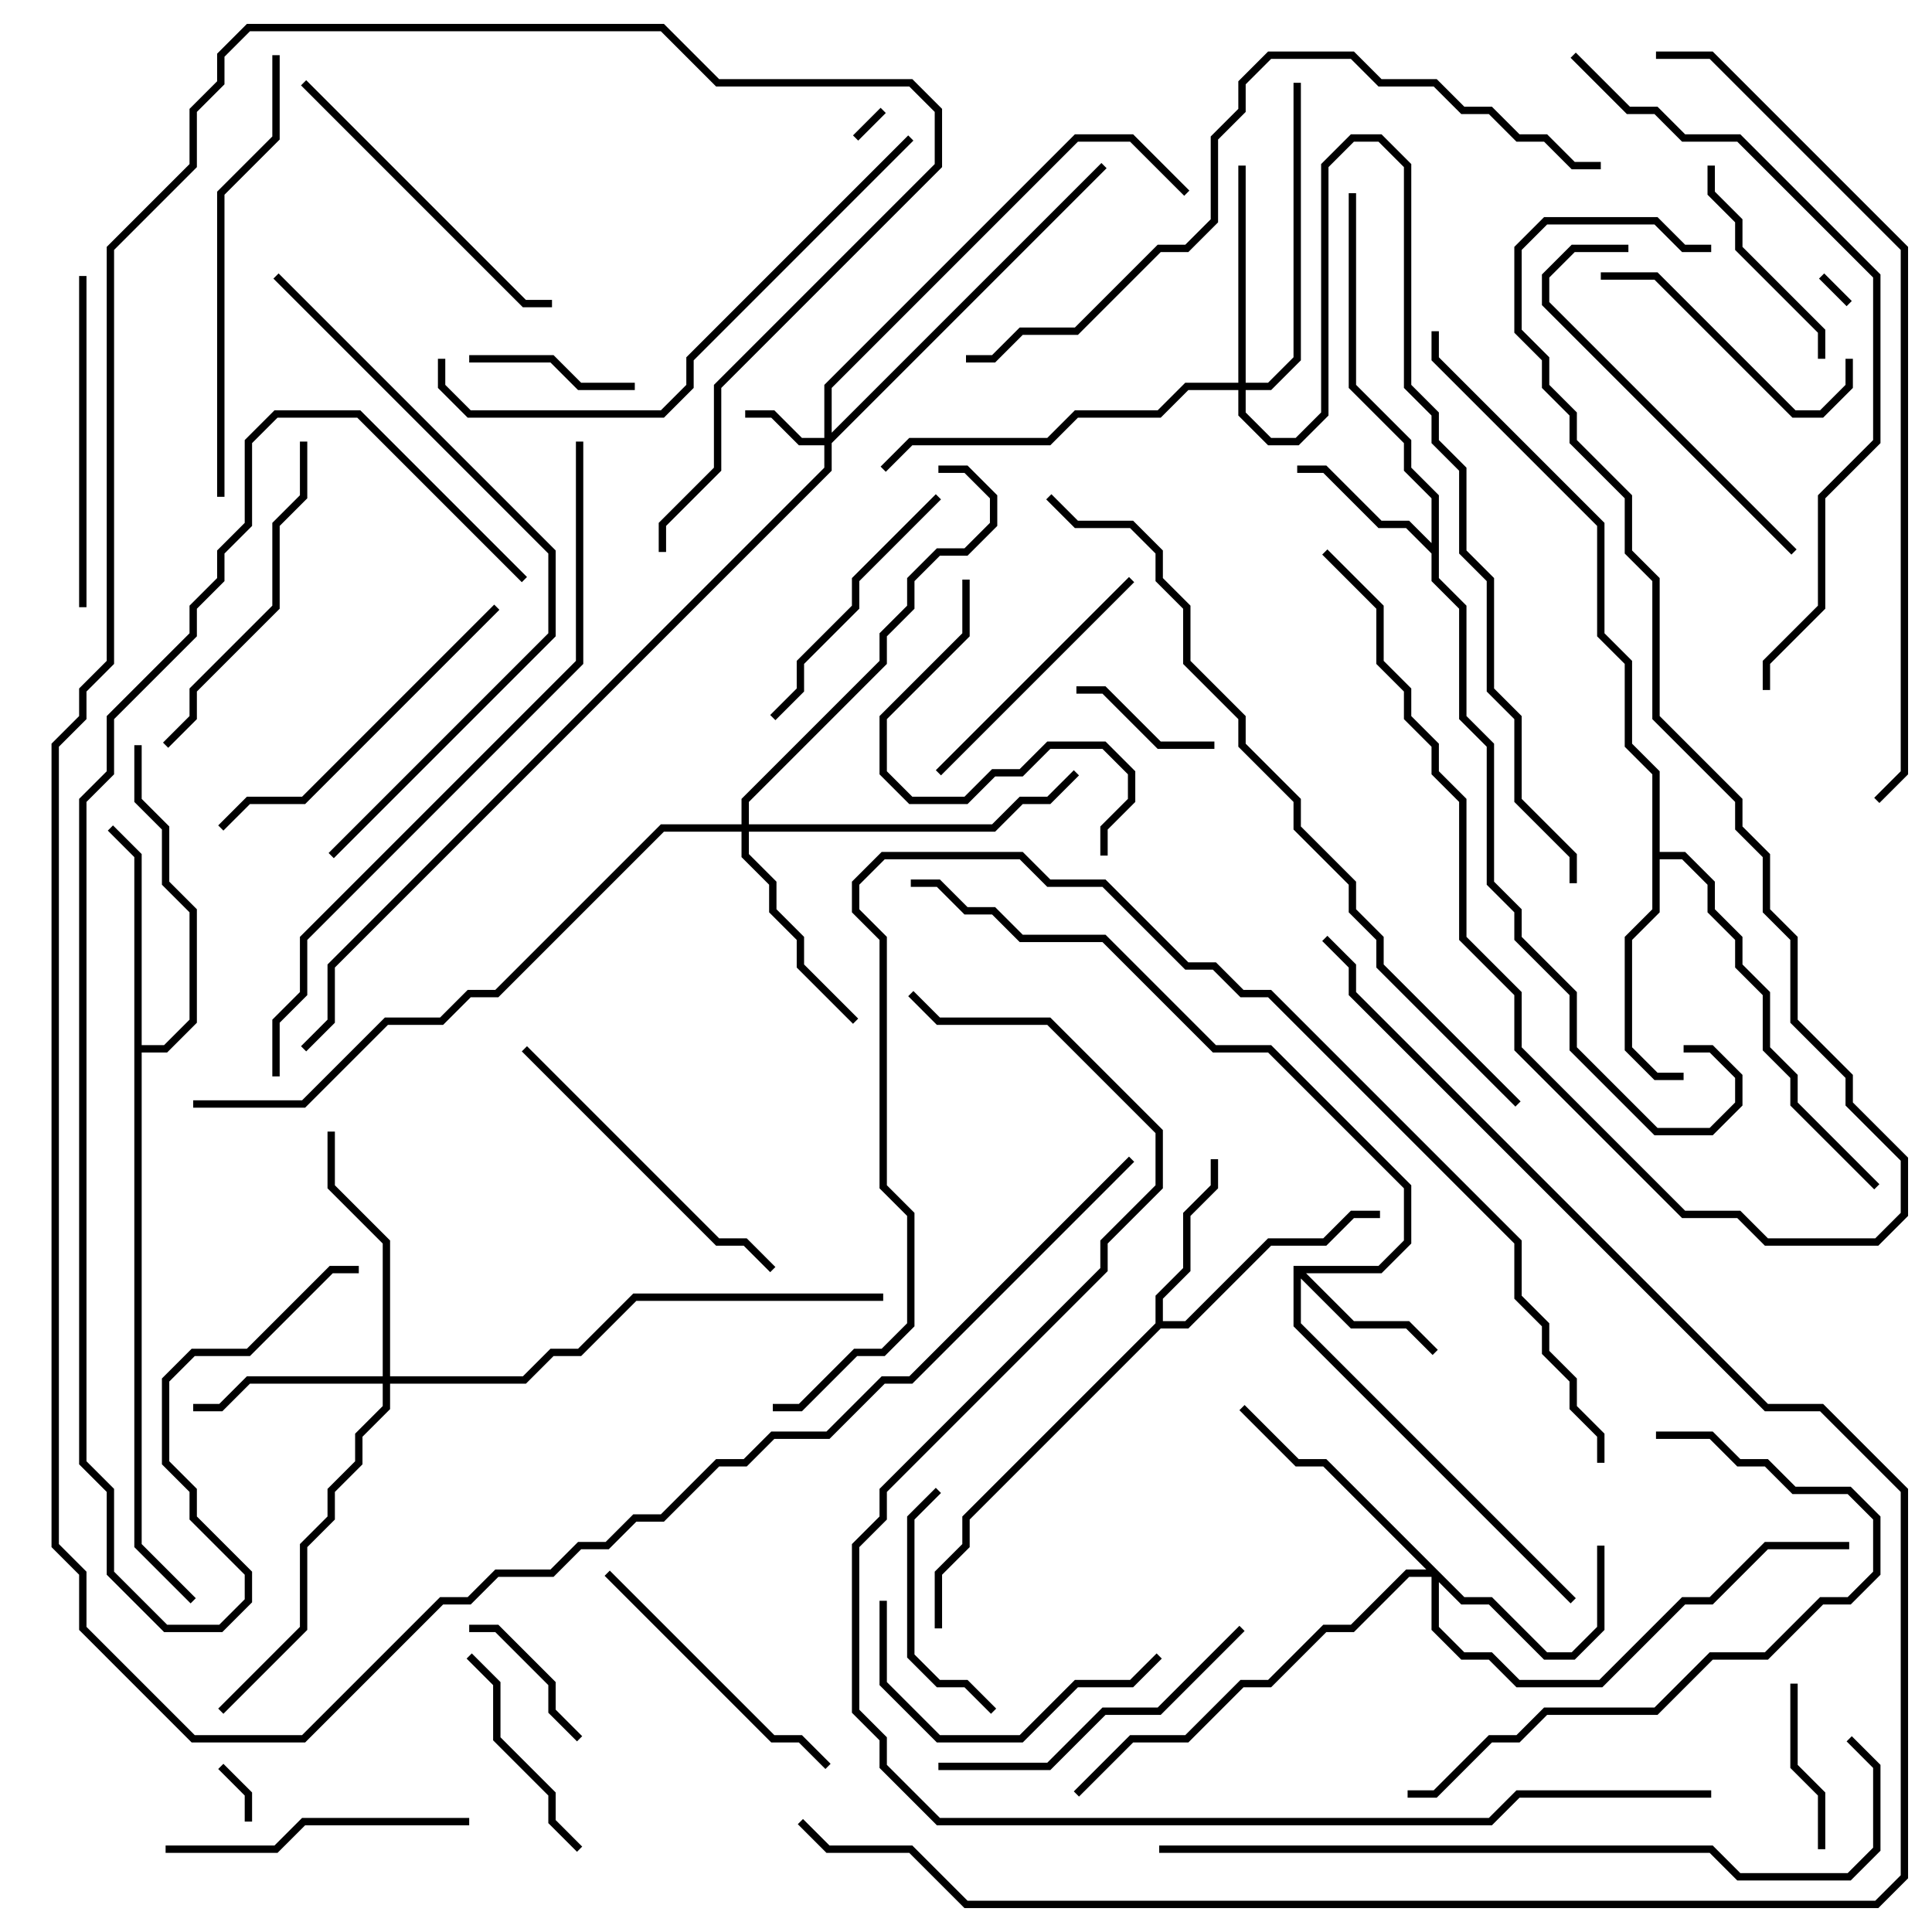 <svg version="1.1" width="105" height="105" xmlns="http://www.w3.org/2000/svg"><path d="M77.8,29.517L77.8,27.083L76.3,25.583L76.3,24.083L73.3,21.083L73.3,10.5L73.7,10.5L73.7,20.917L76.7,23.917L76.7,25.417L78.2,26.917L78.2,31.417L79.7,32.917L79.7,38.917L81.2,40.417L81.2,47.917L82.7,49.417L82.7,50.917L85.7,53.917L85.7,56.917L90.083,61.3L92.917,61.3L94.3,59.917L94.3,58.583L92.917,57.2L91.5,57.2L91.5,56.8L93.083,56.8L94.7,58.417L94.7,60.083L93.083,61.7L89.917,61.7L85.3,57.083L85.3,54.083L82.3,51.083L82.3,49.583L80.8,48.083L80.8,40.583L79.3,39.083L79.3,33.083L77.8,31.583L77.8,30.083L76.417,28.7L74.917,28.7L71.917,25.7L70.5,25.7L70.5,25.3L72.083,25.3L75.083,28.3L76.583,28.3z" stroke="none"/><path d="M70.3,68.8L74.917,68.8L76.3,67.417L76.3,64.583L68.917,57.2L65.917,57.2L59.917,51.2L55.417,51.2L53.917,49.7L52.417,49.7L50.917,48.2L49.5,48.2L49.5,47.8L51.083,47.8L52.583,49.3L54.083,49.3L55.583,50.8L60.083,50.8L66.083,56.8L69.083,56.8L76.7,64.417L76.7,67.583L75.083,69.2L70.983,69.2L73.583,71.8L76.583,71.8L78.141,73.359L77.859,73.641L76.417,72.2L73.417,72.2L70.7,69.483L70.7,71.917L85.641,86.859L85.359,87.141L70.3,72.083z" stroke="none"/><path d="M62.8,71.917L62.8,70.417L64.3,68.917L64.3,65.917L65.8,64.417L65.8,63L66.2,63L66.2,64.583L64.7,66.083L64.7,69.083L63.2,70.583L63.2,71.8L64.417,71.8L68.917,67.3L71.917,67.3L73.417,65.8L75,65.8L75,66.2L73.583,66.2L72.083,67.7L69.083,67.7L64.583,72.2L63.083,72.2L52.7,82.583L52.7,84.083L51.2,85.583L51.2,88.5L50.8,88.5L50.8,85.417L52.3,83.917L52.3,82.417z" stroke="none"/><path d="M89.8,42.083L88.3,40.583L88.3,36.083L86.8,34.583L86.8,28.583L77.8,19.583L77.8,18L78.2,18L78.2,19.417L87.2,28.417L87.2,34.417L88.7,35.917L88.7,40.417L90.2,41.917L90.2,46.3L91.583,46.3L93.2,47.917L93.2,49.417L94.7,50.917L94.7,52.417L96.2,53.917L96.2,56.917L97.7,58.417L97.7,59.917L102.141,64.359L101.859,64.641L97.3,60.083L97.3,58.583L95.8,57.083L95.8,54.083L94.3,52.583L94.3,51.083L92.8,49.583L92.8,48.083L91.417,46.7L90.2,46.7L90.2,49.583L88.7,51.083L88.7,56.917L90.083,58.3L91.5,58.3L91.5,58.7L89.917,58.7L88.3,57.083L88.3,50.917L89.8,49.417z" stroke="none"/><path d="M7.3,46.583L5.859,45.141L6.141,44.859L7.7,46.417L7.7,56.8L8.917,56.8L10.3,55.417L10.3,49.583L8.8,48.083L8.8,45.083L7.3,43.583L7.3,40.5L7.7,40.5L7.7,43.417L9.2,44.917L9.2,47.917L10.7,49.417L10.7,55.583L9.083,57.2L7.7,57.2L7.7,83.917L10.641,86.859L10.359,87.141L7.3,84.083z" stroke="none"/><path d="M44.8,23.8L44.8,20.917L58.417,7.3L61.583,7.3L64.641,10.359L64.359,10.641L61.417,7.7L58.583,7.7L45.2,21.083L45.2,23.517L59.859,8.859L60.141,9.141L45.2,24.083L45.2,25.583L18.2,52.583L18.2,55.583L16.641,57.141L16.359,56.859L17.8,55.417L17.8,52.417L44.8,25.417L44.8,24.2L43.417,24.2L41.917,22.7L40.5,22.7L40.5,22.3L42.083,22.3L43.583,23.8z" stroke="none"/><path d="M79.583,86.8L81.083,86.8L84.083,89.8L85.417,89.8L86.8,88.417L86.8,84L87.2,84L87.2,88.583L85.583,90.2L83.917,90.2L80.917,87.2L79.417,87.2L78.2,85.983L78.2,88.417L79.583,89.8L81.083,89.8L82.583,91.3L86.917,91.3L91.417,86.8L92.917,86.8L95.917,83.8L100.5,83.8L100.5,84.2L96.083,84.2L93.083,87.2L91.583,87.2L87.083,91.7L82.417,91.7L80.917,90.2L79.417,90.2L77.8,88.583L77.8,85.7L76.583,85.7L73.583,88.7L72.083,88.7L69.083,91.7L67.583,91.7L64.583,94.7L61.583,94.7L58.641,97.641L58.359,97.359L61.417,94.3L64.417,94.3L67.417,91.3L68.917,91.3L71.917,88.3L73.417,88.3L76.417,85.3L77.517,85.3L71.917,79.7L70.417,79.7L67.359,76.641L67.641,76.359L70.583,79.3L72.083,79.3z" stroke="none"/><path d="M20.8,74.8L20.8,67.583L17.8,64.583L17.8,61.5L18.2,61.5L18.2,64.417L21.2,67.417L21.2,74.8L28.417,74.8L29.917,73.3L31.417,73.3L34.417,70.3L48,70.3L48,70.7L34.583,70.7L31.583,73.7L30.083,73.7L28.583,75.2L21.2,75.2L21.2,76.583L19.7,78.083L19.7,79.583L18.2,81.083L18.2,82.583L16.7,84.083L16.7,88.583L12.141,93.141L11.859,92.859L16.3,88.417L16.3,83.917L17.8,82.417L17.8,80.917L19.3,79.417L19.3,77.917L20.8,76.417L20.8,75.2L13.583,75.2L12.083,76.7L10.5,76.7L10.5,76.3L11.917,76.3L13.417,74.8z" stroke="none"/><path d="M67.3,20.8L67.3,9L67.7,9L67.7,20.8L68.917,20.8L70.3,19.417L70.3,4.5L70.7,4.5L70.7,19.583L69.083,21.2L67.7,21.2L67.7,22.417L69.083,23.8L70.417,23.8L71.8,22.417L71.8,8.917L73.417,7.3L75.083,7.3L76.7,8.917L76.7,20.917L78.2,22.417L78.2,23.917L79.7,25.417L79.7,29.917L81.2,31.417L81.2,37.417L82.7,38.917L82.7,43.417L85.7,46.417L85.7,48L85.3,48L85.3,46.583L82.3,43.583L82.3,39.083L80.8,37.583L80.8,31.583L79.3,30.083L79.3,25.583L77.8,24.083L77.8,22.583L76.3,21.083L76.3,9.083L74.917,7.7L73.583,7.7L72.2,9.083L72.2,22.583L70.583,24.2L68.917,24.2L67.3,22.583L67.3,21.2L64.583,21.2L63.083,22.7L58.583,22.7L57.083,24.2L49.583,24.2L48.141,25.641L47.859,25.359L49.417,23.8L56.917,23.8L58.417,22.3L62.917,22.3L64.417,20.8z" stroke="none"/><path d="M40.3,44.8L40.3,43.417L47.8,35.917L47.8,34.417L49.3,32.917L49.3,31.417L50.917,29.8L52.417,29.8L53.8,28.417L53.8,27.083L52.417,25.7L51,25.7L51,25.3L52.583,25.3L54.2,26.917L54.2,28.583L52.583,30.2L51.083,30.2L49.7,31.583L49.7,33.083L48.2,34.583L48.2,36.083L40.7,43.583L40.7,44.8L53.917,44.8L55.417,43.3L56.917,43.3L58.359,41.859L58.641,42.141L57.083,43.7L55.583,43.7L54.083,45.2L40.7,45.2L40.7,46.417L42.2,47.917L42.2,49.417L43.7,50.917L43.7,52.417L46.641,55.359L46.359,55.641L43.3,52.583L43.3,51.083L41.8,49.583L41.8,48.083L40.3,46.583L40.3,45.2L36.083,45.2L27.083,54.2L25.583,54.2L24.083,55.7L21.083,55.7L16.583,60.2L10.5,60.2L10.5,59.8L16.417,59.8L20.917,55.3L23.917,55.3L25.417,53.8L26.917,53.8L35.917,44.8z" stroke="none"/><path d="M46.641,7.641L46.359,7.359L47.859,5.859L48.141,6.141z" stroke="none"/><path d="M98.859,15.141L99.141,14.859L100.641,16.359L100.359,16.641z" stroke="none"/><path d="M13.7,99L13.3,99L13.3,97.583L11.859,96.141L12.141,95.859L13.7,97.417z" stroke="none"/><path d="M66,40.3L66,40.7L62.917,40.7L59.917,37.7L58.5,37.7L58.5,37.3L60.083,37.3L63.083,40.3z" stroke="none"/><path d="M31.641,94.359L31.359,94.641L29.8,93.083L29.8,91.583L26.917,88.7L25.5,88.7L25.5,88.3L27.083,88.3L30.2,91.417L30.2,92.917z" stroke="none"/><path d="M99.2,100.5L98.8,100.5L98.8,97.583L97.3,96.083L97.3,91.5L97.7,91.5L97.7,95.917L99.2,97.417z" stroke="none"/><path d="M34.5,20.8L34.5,21.2L31.417,21.2L29.917,19.7L25.5,19.7L25.5,19.3L30.083,19.3L31.583,20.8z" stroke="none"/><path d="M99.2,19.5L98.8,19.5L98.8,18.083L94.3,13.583L94.3,12.083L92.8,10.583L92.8,9L93.2,9L93.2,10.417L94.7,11.917L94.7,13.417L99.2,17.917z" stroke="none"/><path d="M31.641,100.359L31.359,100.641L29.8,99.083L29.8,97.583L26.8,94.583L26.8,91.583L25.359,90.141L25.641,89.859L27.2,91.417L27.2,94.417L30.2,97.417L30.2,98.917z" stroke="none"/><path d="M50.859,80.859L51.141,81.141L49.7,82.583L49.7,89.917L51.083,91.3L52.583,91.3L54.141,92.859L53.859,93.141L52.417,91.7L50.917,91.7L49.3,90.083L49.3,82.417z" stroke="none"/><path d="M100.3,19.5L100.7,19.5L100.7,21.083L99.083,22.7L97.417,22.7L89.917,15.2L87,15.2L87,14.8L90.083,14.8L97.583,22.3L98.917,22.3L100.3,20.917z" stroke="none"/><path d="M61.359,31.359L61.641,31.641L51.141,42.141L50.859,41.859z" stroke="none"/><path d="M42.141,39.141L41.859,38.859L43.3,37.417L43.3,35.917L46.3,32.917L46.3,31.417L50.859,26.859L51.141,27.141L46.7,31.583L46.7,33.083L43.7,36.083L43.7,37.583z" stroke="none"/><path d="M62.859,89.859L63.141,90.141L61.583,91.7L58.583,91.7L55.583,94.7L50.917,94.7L47.8,91.583L47.8,87L48.2,87L48.2,91.417L51.083,94.3L55.417,94.3L58.417,91.3L61.417,91.3z" stroke="none"/><path d="M45.141,95.859L44.859,96.141L43.417,94.7L41.917,94.7L32.859,85.641L33.141,85.359L42.083,94.3L43.583,94.3z" stroke="none"/><path d="M25.5,98.8L25.5,99.2L16.583,99.2L15.083,100.7L9,100.7L9,100.3L14.917,100.3L16.417,98.8z" stroke="none"/><path d="M52.3,31.5L52.7,31.5L52.7,34.583L48.2,39.083L48.2,41.917L49.583,43.3L52.417,43.3L53.917,41.8L55.417,41.8L56.917,40.3L60.083,40.3L61.7,41.917L61.7,43.583L60.2,45.083L60.2,46.5L59.8,46.5L59.8,44.917L61.3,43.417L61.3,42.083L59.917,40.7L57.083,40.7L55.583,42.2L54.083,42.2L52.583,43.7L49.417,43.7L47.8,42.083L47.8,38.917L52.3,34.417z" stroke="none"/><path d="M4.3,15L4.7,15L4.7,33L4.3,33z" stroke="none"/><path d="M28.359,57.141L28.641,56.859L39.083,67.3L40.583,67.3L42.141,68.859L41.859,69.141L40.417,67.7L38.917,67.7z" stroke="none"/><path d="M16.359,4.641L16.641,4.359L28.583,16.3L30,16.3L30,16.7L28.417,16.7z" stroke="none"/><path d="M9.141,40.641L8.859,40.359L10.3,38.917L10.3,37.417L14.8,32.917L14.8,28.417L16.3,26.917L16.3,24L16.7,24L16.7,27.083L15.2,28.583L15.2,33.083L10.7,37.583L10.7,39.083z" stroke="none"/><path d="M67.359,88.359L67.641,88.641L63.083,93.2L60.083,93.2L57.083,96.2L51,96.2L51,95.8L56.917,95.8L59.917,92.8L62.917,92.8z" stroke="none"/><path d="M97.641,29.859L97.359,30.141L83.8,16.583L83.8,14.917L85.417,13.3L88.5,13.3L88.5,13.7L85.583,13.7L84.2,15.083L84.2,16.417z" stroke="none"/><path d="M26.859,32.859L27.141,33.141L16.583,43.7L13.583,43.7L12.141,45.141L11.859,44.859L13.417,43.3L16.417,43.3z" stroke="none"/><path d="M90,78.2L90,77.8L93.083,77.8L94.583,79.3L96.083,79.3L97.583,80.8L100.583,80.8L102.2,82.417L102.2,85.583L100.583,87.2L99.083,87.2L96.083,90.2L93.083,90.2L90.083,93.2L84.083,93.2L82.583,94.7L81.083,94.7L78.083,97.7L76.5,97.7L76.5,97.3L77.917,97.3L80.917,94.3L82.417,94.3L83.917,92.8L89.917,92.8L92.917,89.8L95.917,89.8L98.917,86.8L100.417,86.8L101.8,85.417L101.8,82.583L100.417,81.2L97.417,81.2L95.917,79.7L94.417,79.7L92.917,78.2z" stroke="none"/><path d="M12.2,27L11.8,27L11.8,10.417L14.8,7.417L14.8,3L15.2,3L15.2,7.583L12.2,10.583z" stroke="none"/><path d="M93,13.3L93,13.7L91.417,13.7L89.917,12.2L84.083,12.2L82.7,13.583L82.7,17.917L84.2,19.417L84.2,20.917L85.7,22.417L85.7,23.917L88.7,26.917L88.7,29.917L90.2,31.417L90.2,38.917L94.7,43.417L94.7,44.917L96.2,46.417L96.2,49.417L97.7,50.917L97.7,55.417L100.7,58.417L100.7,59.917L103.7,62.917L103.7,66.083L102.083,67.7L95.917,67.7L94.417,66.2L91.417,66.2L82.3,57.083L82.3,54.083L79.3,51.083L79.3,43.583L77.8,42.083L77.8,40.583L76.3,39.083L76.3,37.583L74.8,36.083L74.8,33.083L71.859,30.141L72.141,29.859L75.2,32.917L75.2,35.917L76.7,37.417L76.7,38.917L78.2,40.417L78.2,41.917L79.7,43.417L79.7,50.917L82.7,53.917L82.7,56.917L91.583,65.8L94.583,65.8L96.083,67.3L101.917,67.3L103.3,65.917L103.3,63.083L100.3,60.083L100.3,58.583L97.3,55.583L97.3,51.083L95.8,49.583L95.8,46.583L94.3,45.083L94.3,43.583L89.8,39.083L89.8,31.583L88.3,30.083L88.3,27.083L85.3,24.083L85.3,22.583L83.8,21.083L83.8,19.583L82.3,18.083L82.3,13.417L83.917,11.8L90.083,11.8L91.583,13.3z" stroke="none"/><path d="M49.359,7.359L49.641,7.641L37.7,19.583L37.7,21.083L36.083,22.7L25.417,22.7L23.8,21.083L23.8,19.5L24.2,19.5L24.2,20.917L25.583,22.3L35.917,22.3L37.3,20.917L37.3,19.417z" stroke="none"/><path d="M18.141,46.641L17.859,46.359L29.8,34.417L29.8,30.083L14.859,15.141L15.141,14.859L30.2,29.917L30.2,34.583z" stroke="none"/><path d="M87,8.8L87,9.2L85.417,9.2L83.917,7.7L82.417,7.7L80.917,6.2L79.417,6.2L77.917,4.7L74.917,4.7L73.417,3.2L69.083,3.2L67.7,4.583L67.7,6.083L66.2,7.583L66.2,12.083L64.583,13.7L63.083,13.7L58.583,18.2L55.583,18.2L54.083,19.7L52.5,19.7L52.5,19.3L53.917,19.3L55.417,17.8L58.417,17.8L62.917,13.3L64.417,13.3L65.8,11.917L65.8,7.417L67.3,5.917L67.3,4.417L68.917,2.8L73.583,2.8L75.083,4.3L78.083,4.3L79.583,5.8L81.083,5.8L82.583,7.3L84.083,7.3L85.583,8.8z" stroke="none"/><path d="M96.2,37.5L95.8,37.5L95.8,35.917L98.8,32.917L98.8,26.917L101.8,23.917L101.8,15.083L94.417,7.7L91.417,7.7L89.917,6.2L88.417,6.2L85.359,3.141L85.641,2.859L88.583,5.8L90.083,5.8L91.583,7.3L94.583,7.3L102.2,14.917L102.2,24.083L99.2,27.083L99.2,33.083L96.2,36.083z" stroke="none"/><path d="M63,100.7L63,100.3L93.083,100.3L94.583,101.8L100.417,101.8L101.8,100.417L101.8,96.083L100.359,94.641L100.641,94.359L102.2,95.917L102.2,100.583L100.583,102.2L94.417,102.2L92.917,100.7z" stroke="none"/><path d="M31.3,24L31.7,24L31.7,36.083L16.7,51.083L16.7,54.083L15.2,55.583L15.2,58.5L14.8,58.5L14.8,55.417L16.3,53.917L16.3,50.917L31.3,35.917z" stroke="none"/><path d="M28.641,31.359L28.359,31.641L19.417,22.7L15.083,22.7L13.7,24.083L13.7,28.583L12.2,30.083L12.2,31.583L10.7,33.083L10.7,34.583L6.2,39.083L6.2,42.083L4.7,43.583L4.7,79.417L6.2,80.917L6.2,85.417L9.083,88.3L11.917,88.3L13.3,86.917L13.3,85.583L10.3,82.583L10.3,81.083L8.8,79.583L8.8,74.917L10.417,73.3L13.417,73.3L17.917,68.8L19.5,68.8L19.5,69.2L18.083,69.2L13.583,73.7L10.583,73.7L9.2,75.083L9.2,79.417L10.7,80.917L10.7,82.417L13.7,85.417L13.7,87.083L12.083,88.7L8.917,88.7L5.8,85.583L5.8,81.083L4.3,79.583L4.3,43.417L5.8,41.917L5.8,38.917L10.3,34.417L10.3,32.917L11.8,31.417L11.8,29.917L13.3,28.417L13.3,23.917L14.917,22.3L19.583,22.3z" stroke="none"/><path d="M82.641,59.859L82.359,60.141L74.8,52.583L74.8,51.083L73.3,49.583L73.3,48.083L70.3,45.083L70.3,43.583L67.3,40.583L67.3,39.083L64.3,36.083L64.3,33.083L62.8,31.583L62.8,30.083L61.417,28.7L58.417,28.7L56.859,27.141L57.141,26.859L58.583,28.3L61.583,28.3L63.2,29.917L63.2,31.417L64.7,32.917L64.7,35.917L67.7,38.917L67.7,40.417L70.7,43.417L70.7,44.917L73.7,47.917L73.7,49.417L75.2,50.917L75.2,52.417z" stroke="none"/><path d="M61.359,62.859L61.641,63.141L49.583,75.2L48.083,75.2L45.083,78.2L42.083,78.2L40.583,79.7L39.083,79.7L36.083,82.7L34.583,82.7L33.083,84.2L31.583,84.2L30.083,85.7L27.083,85.7L25.583,87.2L24.083,87.2L16.583,94.7L10.417,94.7L4.3,88.583L4.3,85.583L2.8,84.083L2.8,40.417L4.3,38.917L4.3,37.417L5.8,35.917L5.8,13.417L10.3,8.917L10.3,5.917L11.8,4.417L11.8,2.917L13.417,1.3L36.083,1.3L39.083,4.3L49.583,4.3L51.2,5.917L51.2,9.083L39.2,21.083L39.2,25.583L36.2,28.583L36.2,30L35.8,30L35.8,28.417L38.8,25.417L38.8,20.917L50.8,8.917L50.8,6.083L49.417,4.7L38.917,4.7L35.917,1.7L13.583,1.7L12.2,3.083L12.2,4.583L10.7,6.083L10.7,9.083L6.2,13.583L6.2,36.083L4.7,37.583L4.7,39.083L3.2,40.583L3.2,83.917L4.7,85.417L4.7,88.417L10.583,94.3L16.417,94.3L23.917,86.8L25.417,86.8L26.917,85.3L29.917,85.3L31.417,83.8L32.917,83.8L34.417,82.3L35.917,82.3L38.917,79.3L40.417,79.3L41.917,77.8L44.917,77.8L47.917,74.8L49.417,74.8z" stroke="none"/><path d="M90,3.2L90,2.8L93.083,2.8L103.7,13.417L103.7,42.083L102.141,43.641L101.859,43.359L103.3,41.917L103.3,13.583L92.917,3.2z" stroke="none"/><path d="M42,76.7L42,76.3L43.417,76.3L46.417,73.3L47.917,73.3L49.3,71.917L49.3,66.083L47.8,64.583L47.8,51.083L46.3,49.583L46.3,47.917L47.917,46.3L55.583,46.3L57.083,47.8L60.083,47.8L64.583,52.3L66.083,52.3L67.583,53.8L69.083,53.8L82.7,67.417L82.7,70.417L84.2,71.917L84.2,73.417L85.7,74.917L85.7,76.417L87.2,77.917L87.2,79.5L86.8,79.5L86.8,78.083L85.3,76.583L85.3,75.083L83.8,73.583L83.8,72.083L82.3,70.583L82.3,67.583L68.917,54.2L67.417,54.2L65.917,52.7L64.417,52.7L59.917,48.2L56.917,48.2L55.417,46.7L48.083,46.7L46.7,48.083L46.7,49.417L48.2,50.917L48.2,64.417L49.7,65.917L49.7,72.083L48.083,73.7L46.583,73.7L43.583,76.7z" stroke="none"/><path d="M71.859,51.141L72.141,50.859L73.7,52.417L73.7,53.917L96.083,76.3L99.083,76.3L103.7,80.917L103.7,102.083L102.083,103.7L52.417,103.7L49.417,100.7L44.917,100.7L43.359,99.141L43.641,98.859L45.083,100.3L49.583,100.3L52.583,103.3L101.917,103.3L103.3,101.917L103.3,81.083L98.917,76.7L95.917,76.7L73.3,54.083L73.3,52.583z" stroke="none"/><path d="M93,97.3L93,97.7L82.583,97.7L81.083,99.2L50.917,99.2L47.8,96.083L47.8,94.583L46.3,93.083L46.3,83.917L47.8,82.417L47.8,80.917L59.8,68.917L59.8,67.417L62.8,64.417L62.8,61.583L56.917,55.7L50.917,55.7L49.359,54.141L49.641,53.859L51.083,55.3L57.083,55.3L63.2,61.417L63.2,64.583L60.2,67.583L60.2,69.083L48.2,81.083L48.2,82.583L46.7,84.083L46.7,92.917L48.2,94.417L48.2,95.917L51.083,98.8L80.917,98.8L82.417,97.3z" stroke="none"/></svg>